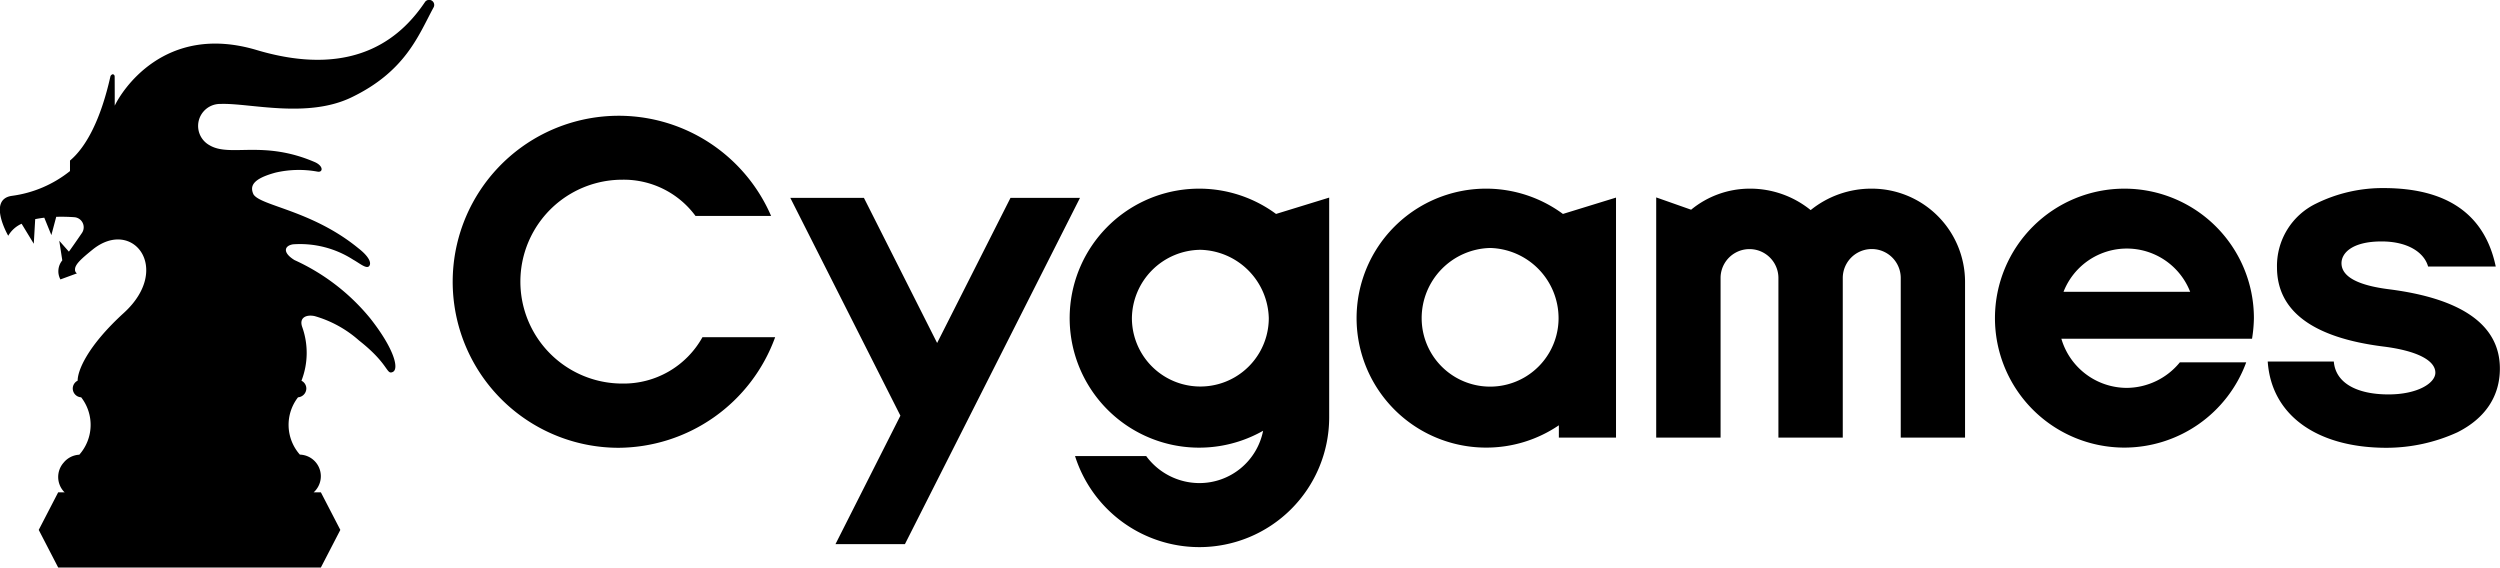 <svg xmlns="http://www.w3.org/2000/svg" width="260" height="59.03" viewBox="0 0 260 59.03">
  <defs>
    <style>
      .cls-1 {
        fill-rule: evenodd;
      }
    </style>
  </defs>
  <path id="footer_cygames.svg" class="cls-1" d="M331.578,4228.75l6.752-13.36-11.449-22.65h7.656l7.612,15.09,7.63-15.09h7.227L338.8,4228.75h-7.222Zm110.787-11.08v-16.65a3.015,3.015,0,0,0-6.029,0v16.65h-6.693v-16.65a3.008,3.008,0,0,0-6.015,0v16.65h-6.695v-24.98l3.632,1.28a9.592,9.592,0,0,1,6.08-2.19,10,10,0,0,1,6.353,2.23,10.017,10.017,0,0,1,6.355-2.23,9.7,9.7,0,0,1,9.7,9.67v16.22h-6.693Zm-43.125,1.04a13.465,13.465,0,1,1,7.993-24.3l5.52-1.7v24.96h-5.944v-1.28A13.4,13.4,0,0,1,399.24,4218.71Zm0.418-20.76a7.3,7.3,0,0,0-7.117,7.3,7.119,7.119,0,0,0,14.238,0A7.307,7.307,0,0,0,399.658,4197.95Zm65.908,20.76a13.465,13.465,0,1,1,13.528-13.46,14.806,14.806,0,0,1-.194,2.14H459.07a7.109,7.109,0,0,0,6.809,5.11,7.189,7.189,0,0,0,5.516-2.66h6.9A13.515,13.515,0,0,1,465.566,4218.71Zm6.9-16.2a7.069,7.069,0,0,0-13.172,0H472.47Zm-163.483,16.22a17.265,17.265,0,1,1,15.9-24.11h-7.861a9.266,9.266,0,0,0-7.614-3.77,10.6,10.6,0,1,0,0,21.2,9.372,9.372,0,0,0,8.335-4.82h7.561A17.441,17.441,0,0,1,308.987,4218.73Zm183.89,0c-7.061,0-11.95-3.27-12.341-8.97h6.874c0.178,2.25,2.425,3.42,5.685,3.42,3.019,0,4.874-1.17,4.874-2.26,0-1.3-1.968-2.29-5.4-2.72-7.345-.92-11.07-3.69-11.07-8.24a7.2,7.2,0,0,1,4.051-6.62,15.626,15.626,0,0,1,7.038-1.62c6.571,0,10.516,2.7,11.662,8.16h-7.036c-0.4-1.44-2.073-2.61-4.838-2.61-3.077,0-4.169,1.22-4.169,2.26,0,1.39,1.677,2.31,4.985,2.72,7.623,0.98,11.487,3.76,11.487,8.24,0,2.89-1.527,5.18-4.417,6.63A17.8,17.8,0,0,1,492.877,4218.73Zm-123.469,10.33a13.568,13.568,0,0,1-12.912-9.47h7.4a6.878,6.878,0,0,0,5.516,2.81,6.748,6.748,0,0,0,6.643-5.44,13.468,13.468,0,1,1,1.345-22.55l5.527-1.7v22.89A13.5,13.5,0,0,1,369.408,4229.06Zm0.12-30.92a7.2,7.2,0,0,0-7.118,7.1,7.118,7.118,0,0,0,14.236,0A7.29,7.29,0,0,0,369.528,4198.14Zm-101.881-15.17c2.99-.11,8.95,1.54,13.571-0.67,5.63-2.7,6.986-6.44,8.549-9.34a0.529,0.529,0,0,0-.855-0.62c-2.16,3.22-6.89,8.2-17.539,5.02-9.647-2.87-14.085,4.38-14.748,5.79,0,0,0-2.91-.009-3.04a0.225,0.225,0,0,0-.2-0.23,0.376,0.376,0,0,0-.235.2c-1.01,4.53-2.54,7.38-4.21,8.78v1.09a12.226,12.226,0,0,1-6.057,2.58c-2.553.38-.366,4.15-0.366,4.15a3.035,3.035,0,0,1,1.392-1.25l1.265,2.08,0.147-2.56c0.308-.06.625-0.11,0.946-0.15l0.735,1.81,0.506-1.9c0.676-.02,1.326,0,1.884.04a1.05,1.05,0,0,1,.79,1.64c-0.6.88-1.287,1.86-1.357,1.94-0.01-.01-1-1.13-1-1.13l0.314,2.04h0a1.776,1.776,0,0,0-.194,1.98l1.718-.63a0.44,0.44,0,0,1-.2-0.42c0-.53.72-1.15,1.814-2.04,4.155-3.38,8.329,1.95,3.267,6.57-3.793,3.46-4.807,6-4.807,7.04v0.01a0.916,0.916,0,0,0-.509.81h0a0.921,0.921,0,0,0,.875.92,4.674,4.674,0,0,1-.195,5.97,2.249,2.249,0,0,0-1.6.79l-0.068.08a2.25,2.25,0,0,0,.075,2.98c0.022,0.02.05,0.04,0.074,0.06h-0.677l-2.023,3.91,2.023,3.91h27.32l2.024-3.91-2.024-3.91h-0.752a1.473,1.473,0,0,0,.157-0.15l0.068-.08a2.249,2.249,0,0,0-1.658-3.69,4.672,4.672,0,0,1-.192-5.96,0.93,0.93,0,0,0,.864-0.92h0a0.9,0.9,0,0,0-.5-0.8v-0.02a8,8,0,0,0,.087-5.53c-0.4-1.07.483-1.36,1.3-1.17a11.873,11.873,0,0,1,4.592,2.53c3.155,2.48,2.819,3.58,3.5,3.28,0.7-.3.167-2.41-2.332-5.58a21.85,21.85,0,0,0-7.873-6.06c-1.262-.77-1.08-1.49-0.161-1.64a10.217,10.217,0,0,1,6.264,1.6c0.685,0.38,1.407,1.02,1.676.64,0.22-.31-0.007-0.95-1.151-1.84-4.818-3.94-10.161-4.39-10.9-5.6-0.37-.81-0.172-1.59,2.3-2.26a10.766,10.766,0,0,1,4.362-.1c0.562,0.11.654-.56-0.256-0.98-5.435-2.35-8.833-.48-10.983-1.77A2.289,2.289,0,0,1,267.647,4182.97Z" transform="translate(-244.688 -4172.16)"/>
</svg>
